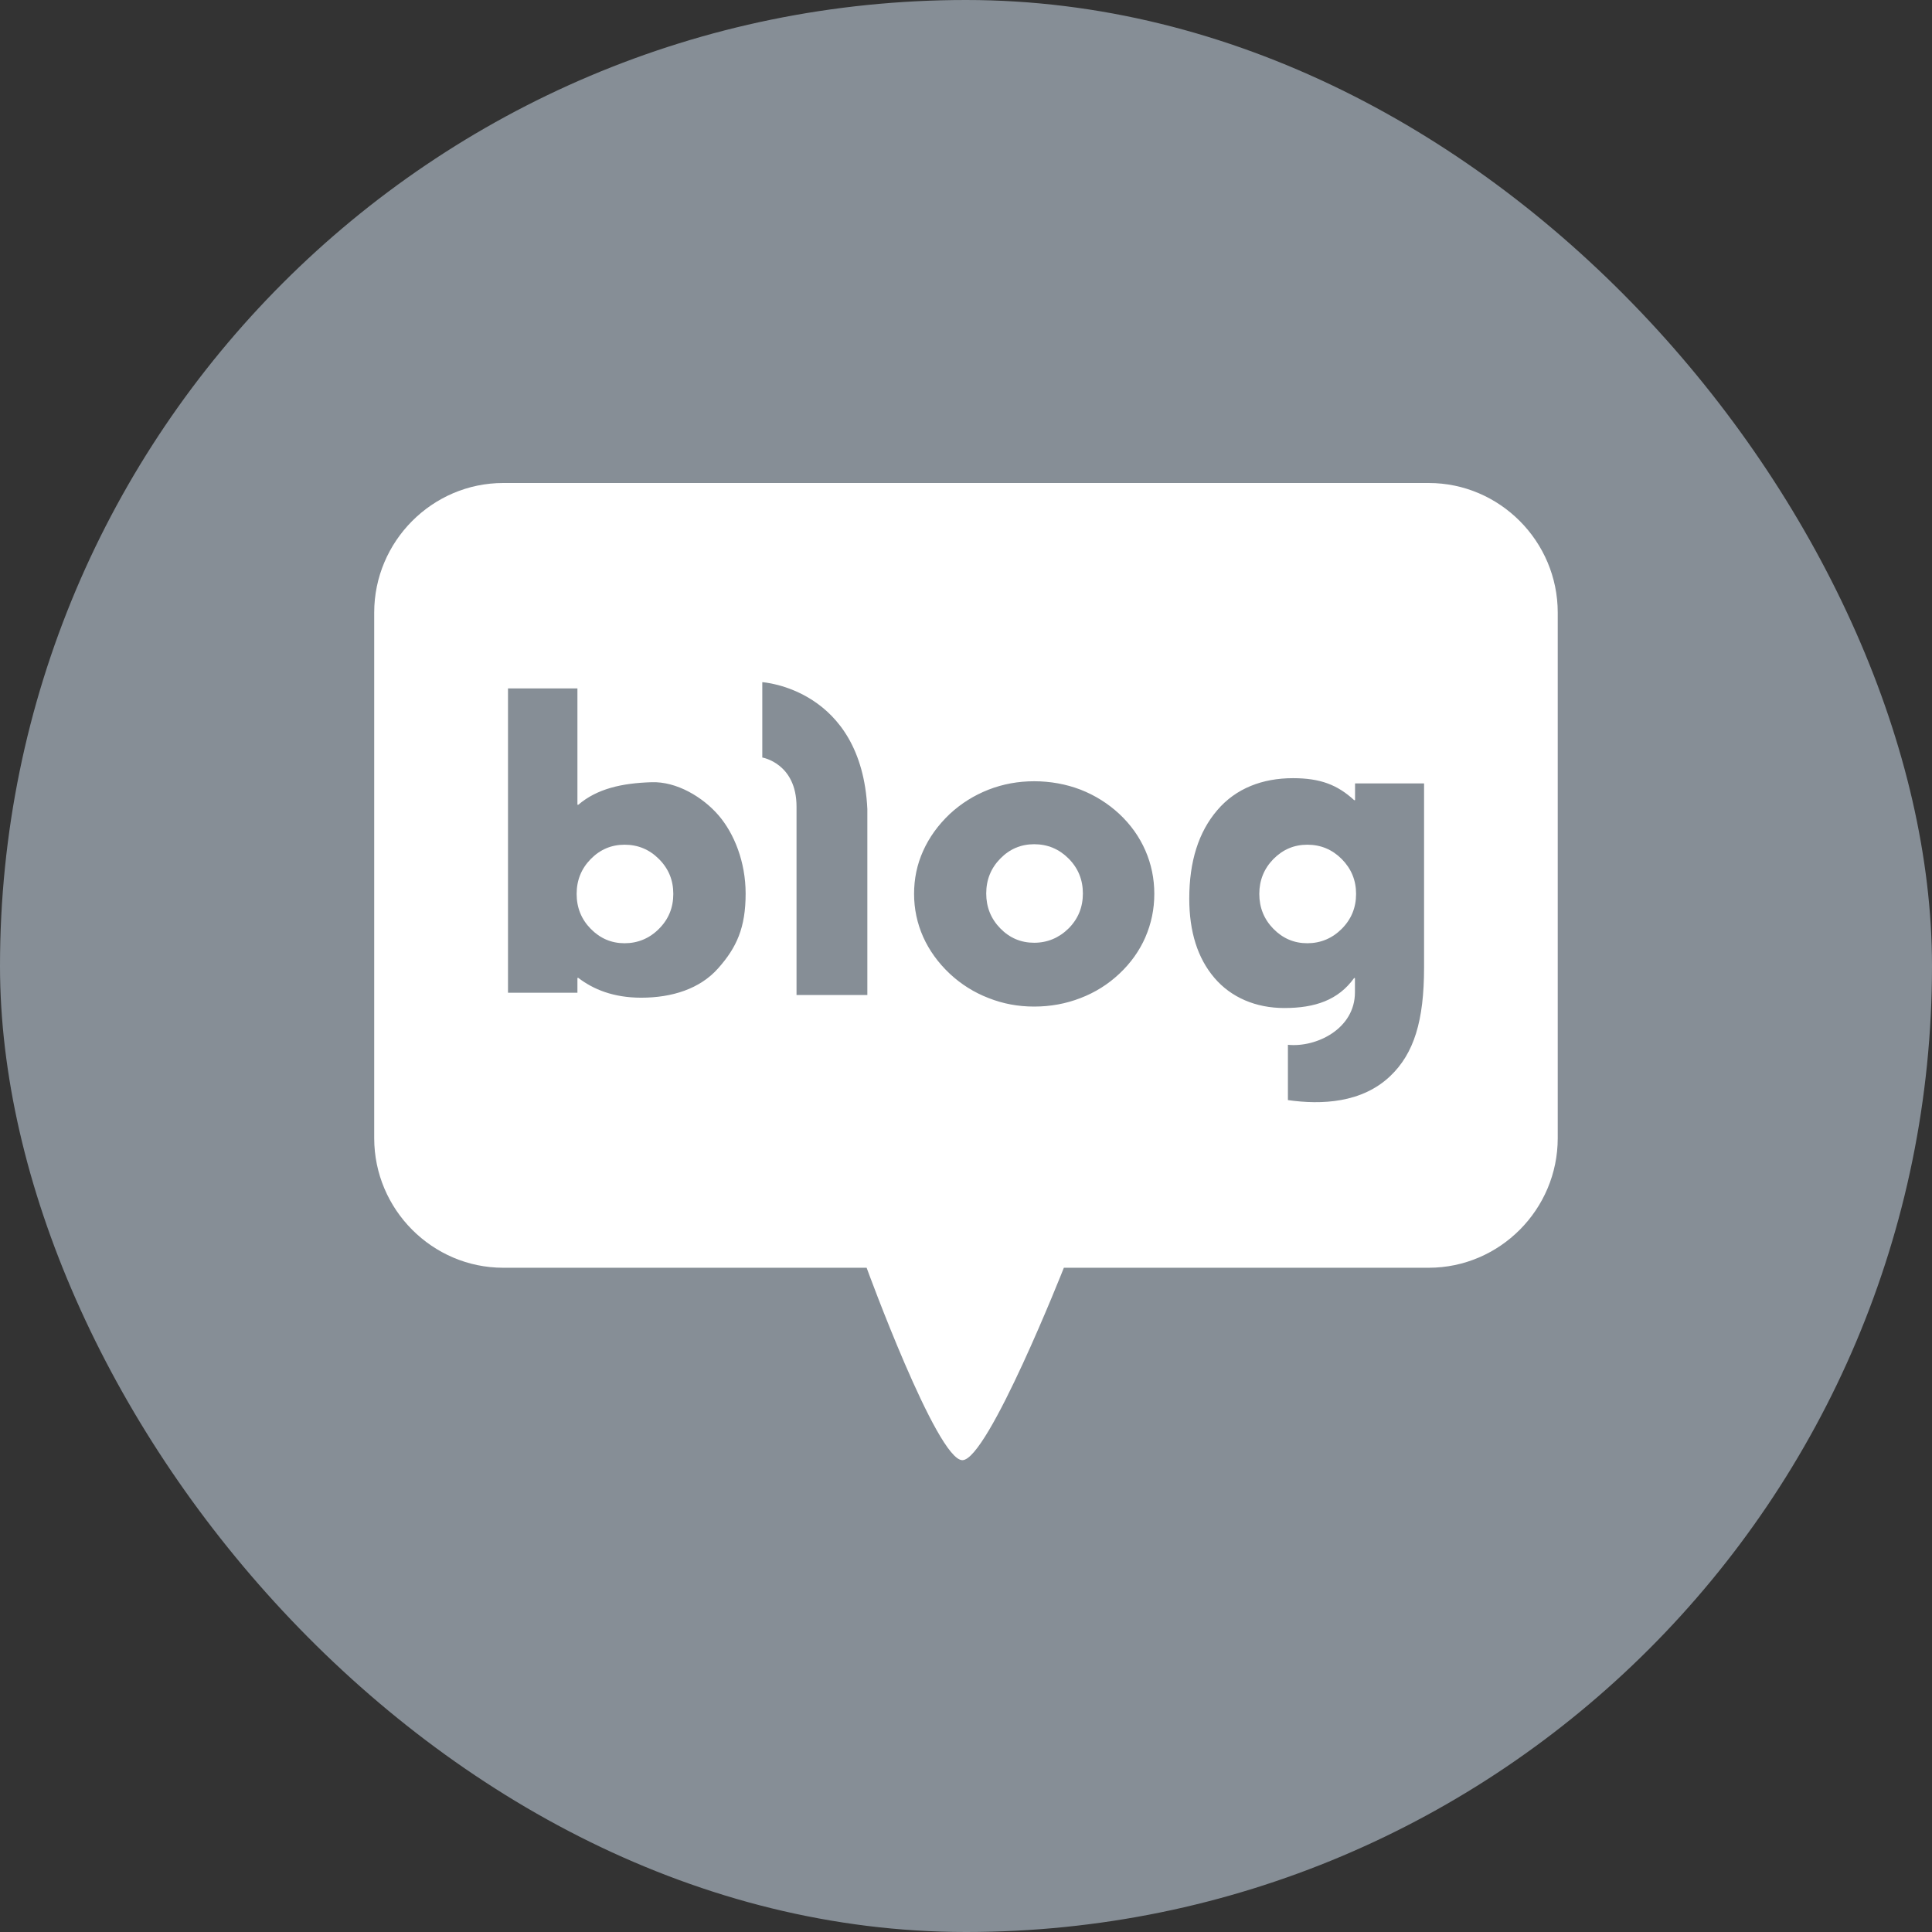 <svg width="32" height="32" viewBox="0 0 32 32" fill="none" xmlns="http://www.w3.org/2000/svg">
  <rect x="0" y="0" width="32" height="32" fill="#333333" stroke="none"/>
  <rect width="32" height="32" rx="16" fill="#868E96" />
  <path
    d="M10.345 13.991C10.126 13.991 9.939 14.071 9.784 14.229C9.628 14.388 9.551 14.581 9.551 14.806C9.551 15.032 9.628 15.225 9.784 15.384C9.94 15.543 10.126 15.623 10.345 15.623C10.564 15.623 10.757 15.543 10.915 15.384C11.074 15.225 11.152 15.033 11.152 14.806C11.152 14.579 11.074 14.388 10.915 14.229C10.757 14.07 10.567 13.991 10.345 13.991Z"
    fill="white" />
  <path
    d="M17.129 13.983C16.91 13.983 16.723 14.062 16.568 14.221C16.412 14.38 16.335 14.573 16.335 14.799C16.335 15.025 16.413 15.218 16.568 15.377C16.723 15.536 16.91 15.615 17.129 15.615C17.348 15.615 17.541 15.534 17.7 15.377C17.858 15.218 17.936 15.025 17.936 14.799C17.936 14.573 17.858 14.38 17.7 14.221C17.541 14.062 17.351 13.983 17.129 13.983Z"
    fill="white" />
  <path
    d="M21.653 13.991C21.434 13.991 21.247 14.071 21.091 14.229C20.936 14.388 20.858 14.581 20.858 14.806C20.858 15.032 20.936 15.225 21.091 15.384C21.247 15.543 21.434 15.623 21.653 15.623C21.872 15.623 22.065 15.543 22.224 15.384C22.382 15.225 22.461 15.033 22.461 14.806C22.461 14.579 22.381 14.388 22.224 14.229C22.065 14.07 21.876 13.991 21.653 13.991Z"
    fill="white" />
  <path
    d="M23.664 8H8.335C7.16 8 6.198 8.966 6.198 10.146V18.852C6.198 20.032 7.16 20.998 8.335 20.998H14.354C14.354 20.998 15.517 24.185 15.94 24.185C16.363 24.185 17.621 20.998 17.621 20.998H23.664C24.84 20.998 25.801 20.032 25.801 18.852V10.146C25.801 8.966 24.839 8 23.664 8ZM11.896 16.037C11.592 16.381 11.127 16.525 10.62 16.525C10.161 16.525 9.827 16.387 9.579 16.197H9.564V16.443H8.414V11.402H9.564V13.329H9.579C9.891 13.062 10.304 12.971 10.791 12.956C11.208 12.941 11.642 13.203 11.902 13.505C12.161 13.806 12.35 14.278 12.35 14.8C12.35 15.368 12.2 15.694 11.896 16.037ZM14.366 16.48H13.193V13.361C13.193 12.641 12.626 12.547 12.626 12.547V11.299C12.626 11.299 14.271 11.4 14.366 13.401V16.48ZM18.971 15.524C18.872 15.749 18.729 15.951 18.54 16.128C18.354 16.303 18.14 16.438 17.897 16.531C17.655 16.625 17.399 16.672 17.129 16.672C16.86 16.672 16.613 16.625 16.374 16.531C16.133 16.438 15.919 16.303 15.731 16.128C15.536 15.944 15.39 15.74 15.29 15.517C15.191 15.293 15.14 15.056 15.14 14.805C15.14 14.554 15.189 14.317 15.29 14.094C15.39 13.871 15.536 13.667 15.731 13.482C15.921 13.306 16.134 13.173 16.374 13.079C16.613 12.986 16.864 12.94 17.129 12.94C17.394 12.94 17.654 12.986 17.897 13.079C18.138 13.173 18.352 13.308 18.54 13.482C18.729 13.659 18.872 13.861 18.971 14.087C19.069 14.312 19.119 14.552 19.119 14.805C19.119 15.059 19.069 15.297 18.971 15.523V15.524ZM23.587 16.024C23.587 16.909 23.42 17.449 23.026 17.824C22.558 18.269 21.892 18.301 21.332 18.221V17.305C21.799 17.353 22.444 17.043 22.442 16.434V16.2H22.428C22.166 16.564 21.782 16.696 21.272 16.696C20.8 16.696 20.39 16.521 20.113 16.195C19.835 15.868 19.698 15.431 19.698 14.883C19.698 14.269 19.852 13.78 20.162 13.419C20.47 13.057 20.911 12.889 21.415 12.889C21.867 12.889 22.151 12.998 22.429 13.253H22.444V12.976H23.587V16.025V16.024Z"
    fill="white" />
</svg>